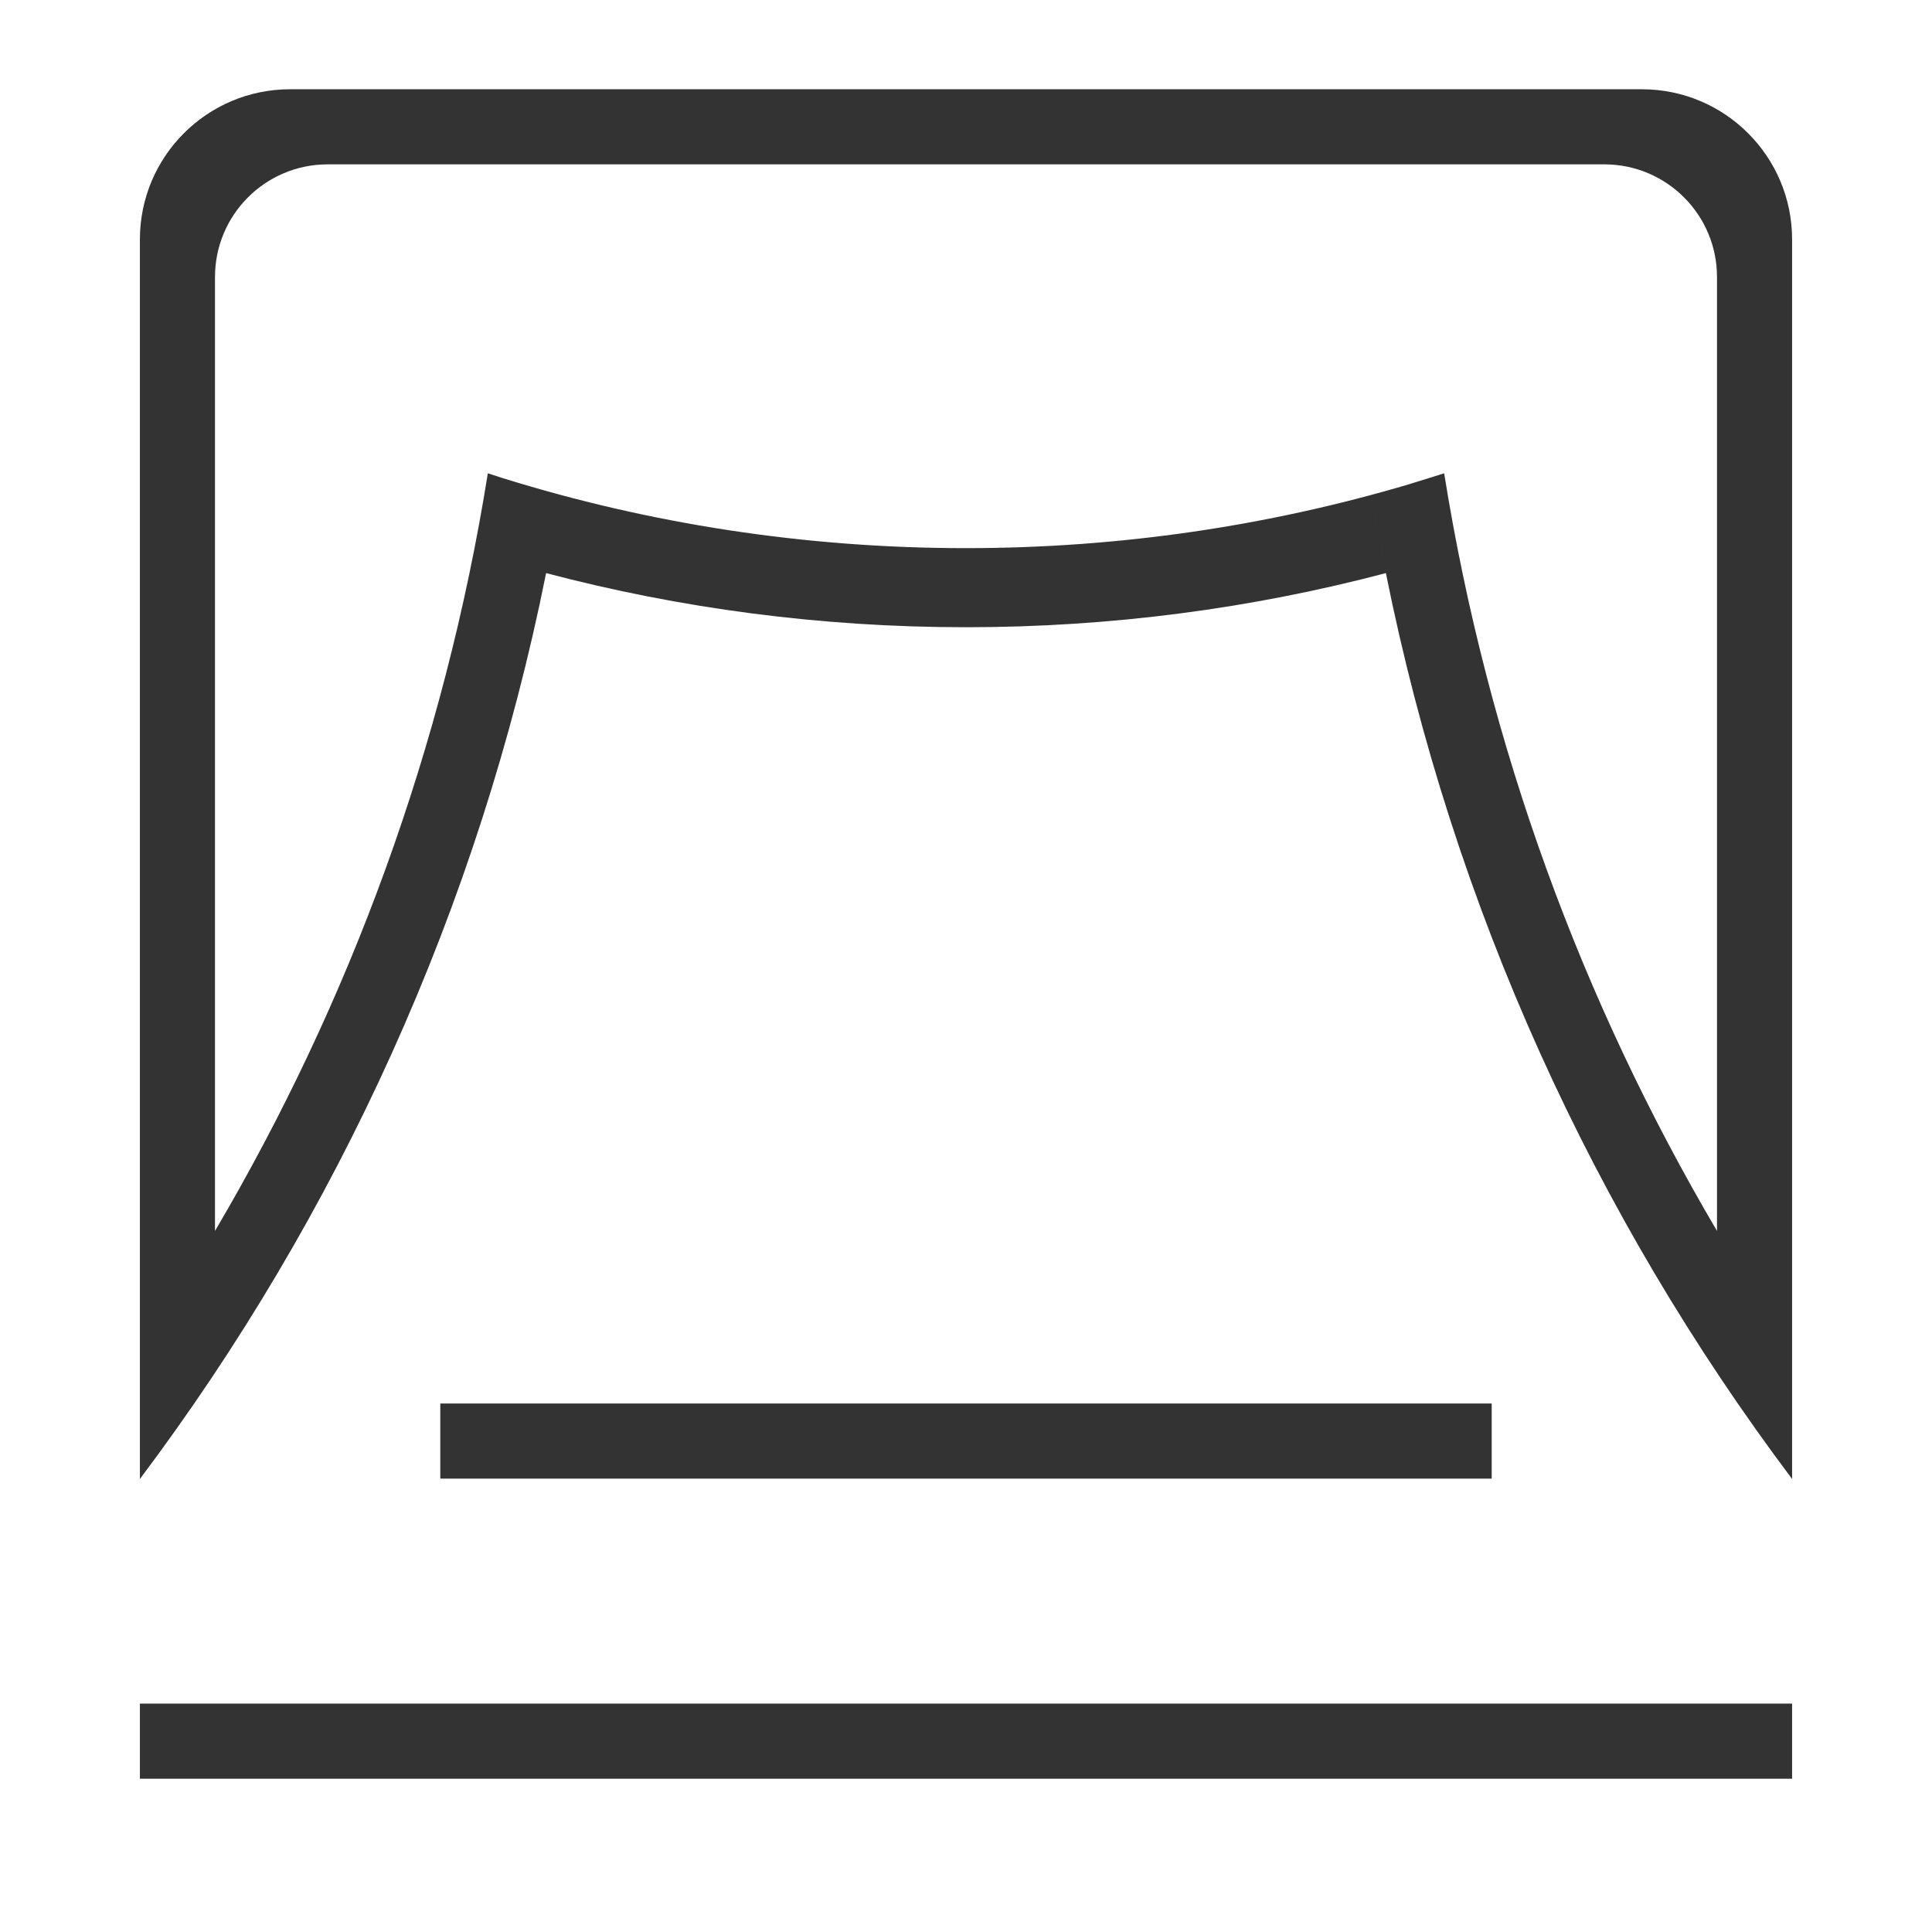 <?xml version="1.0" standalone="no"?><!DOCTYPE svg PUBLIC "-//W3C//DTD SVG 1.1//EN" "http://www.w3.org/Graphics/SVG/1.1/DTD/svg11.dtd"><svg class="icon" width="200px" height="200.00px" viewBox="0 0 1024 1024" version="1.1" xmlns="http://www.w3.org/2000/svg"><path fill="#333333" d="M74.148 902.951l875.705 0 0 39.805-875.705 0 0-39.805ZM233.367 743.89l557.266 0 0 39.805-557.266 0 0-39.805ZM746.42 256.785c-74.149 21.925-152.855 33.74-234.416 33.74-85.568 0-167.997-12.997-245.315-37.04 10.775 3.465 28.643 9.084 30.33 8.794-2.282 13.908-4.812 27.732-7.569 41.473 70.908 18.702 145.525 28.694 222.554 28.694 77.026 0 151.64-9.991 222.546-28.691-2.758-13.742-5.287-27.566-7.569-41.473C728.034 262.331 737.267 259.593 746.42 256.785zM870.242 47.307 153.757 47.307c-43.967 0-79.609 35.642-79.609 79.609l0 588.54 0 68.44c104.832-139.493 179.699-302.711 215.303-480.142 2.758-13.742 5.287-27.566 7.569-41.473-1.686 0.289-19.555-5.329-30.33-8.794-4.747-1.527-8.123-2.637-8.123-2.637-0.003 0.021-0.007 0.043-0.01 0.063 0 0.001 0 0.003-0.001 0.004-23.114 144.551-73.052 280.128-144.603 401.496L113.952 146.819c0-32.975 26.732-59.707 59.707-59.707l99.275 0c0 0.003 0 0.005 0 0.008l39.775 0c0-0.003 0-0.005 0-0.008L711.291 87.112c0 0.003 0 0.005 0 0.008l39.775 0c0-0.003 0-0.005 0-0.008l99.275 0c32.975 0 59.707 26.732 59.707 59.707l0 505.594c0 0 0 0 0 0l0 0 0 0c-71.542-121.353-121.477-256.911-144.594-401.443-0.003-0.018-0.006-0.036-0.009-0.054-0.003-0.023-0.007-0.044-0.011-0.067 0 0-9.464 3.006-19.014 5.936-9.153 2.808-18.386 5.545-19.439 5.497 2.282 13.908 4.812 27.732 7.569 41.473 35.605 177.431 110.471 340.648 215.302 480.14l0-1.81 0-66.63L949.851 126.917C949.852 82.949 914.211 47.307 870.242 47.307z" /></svg>